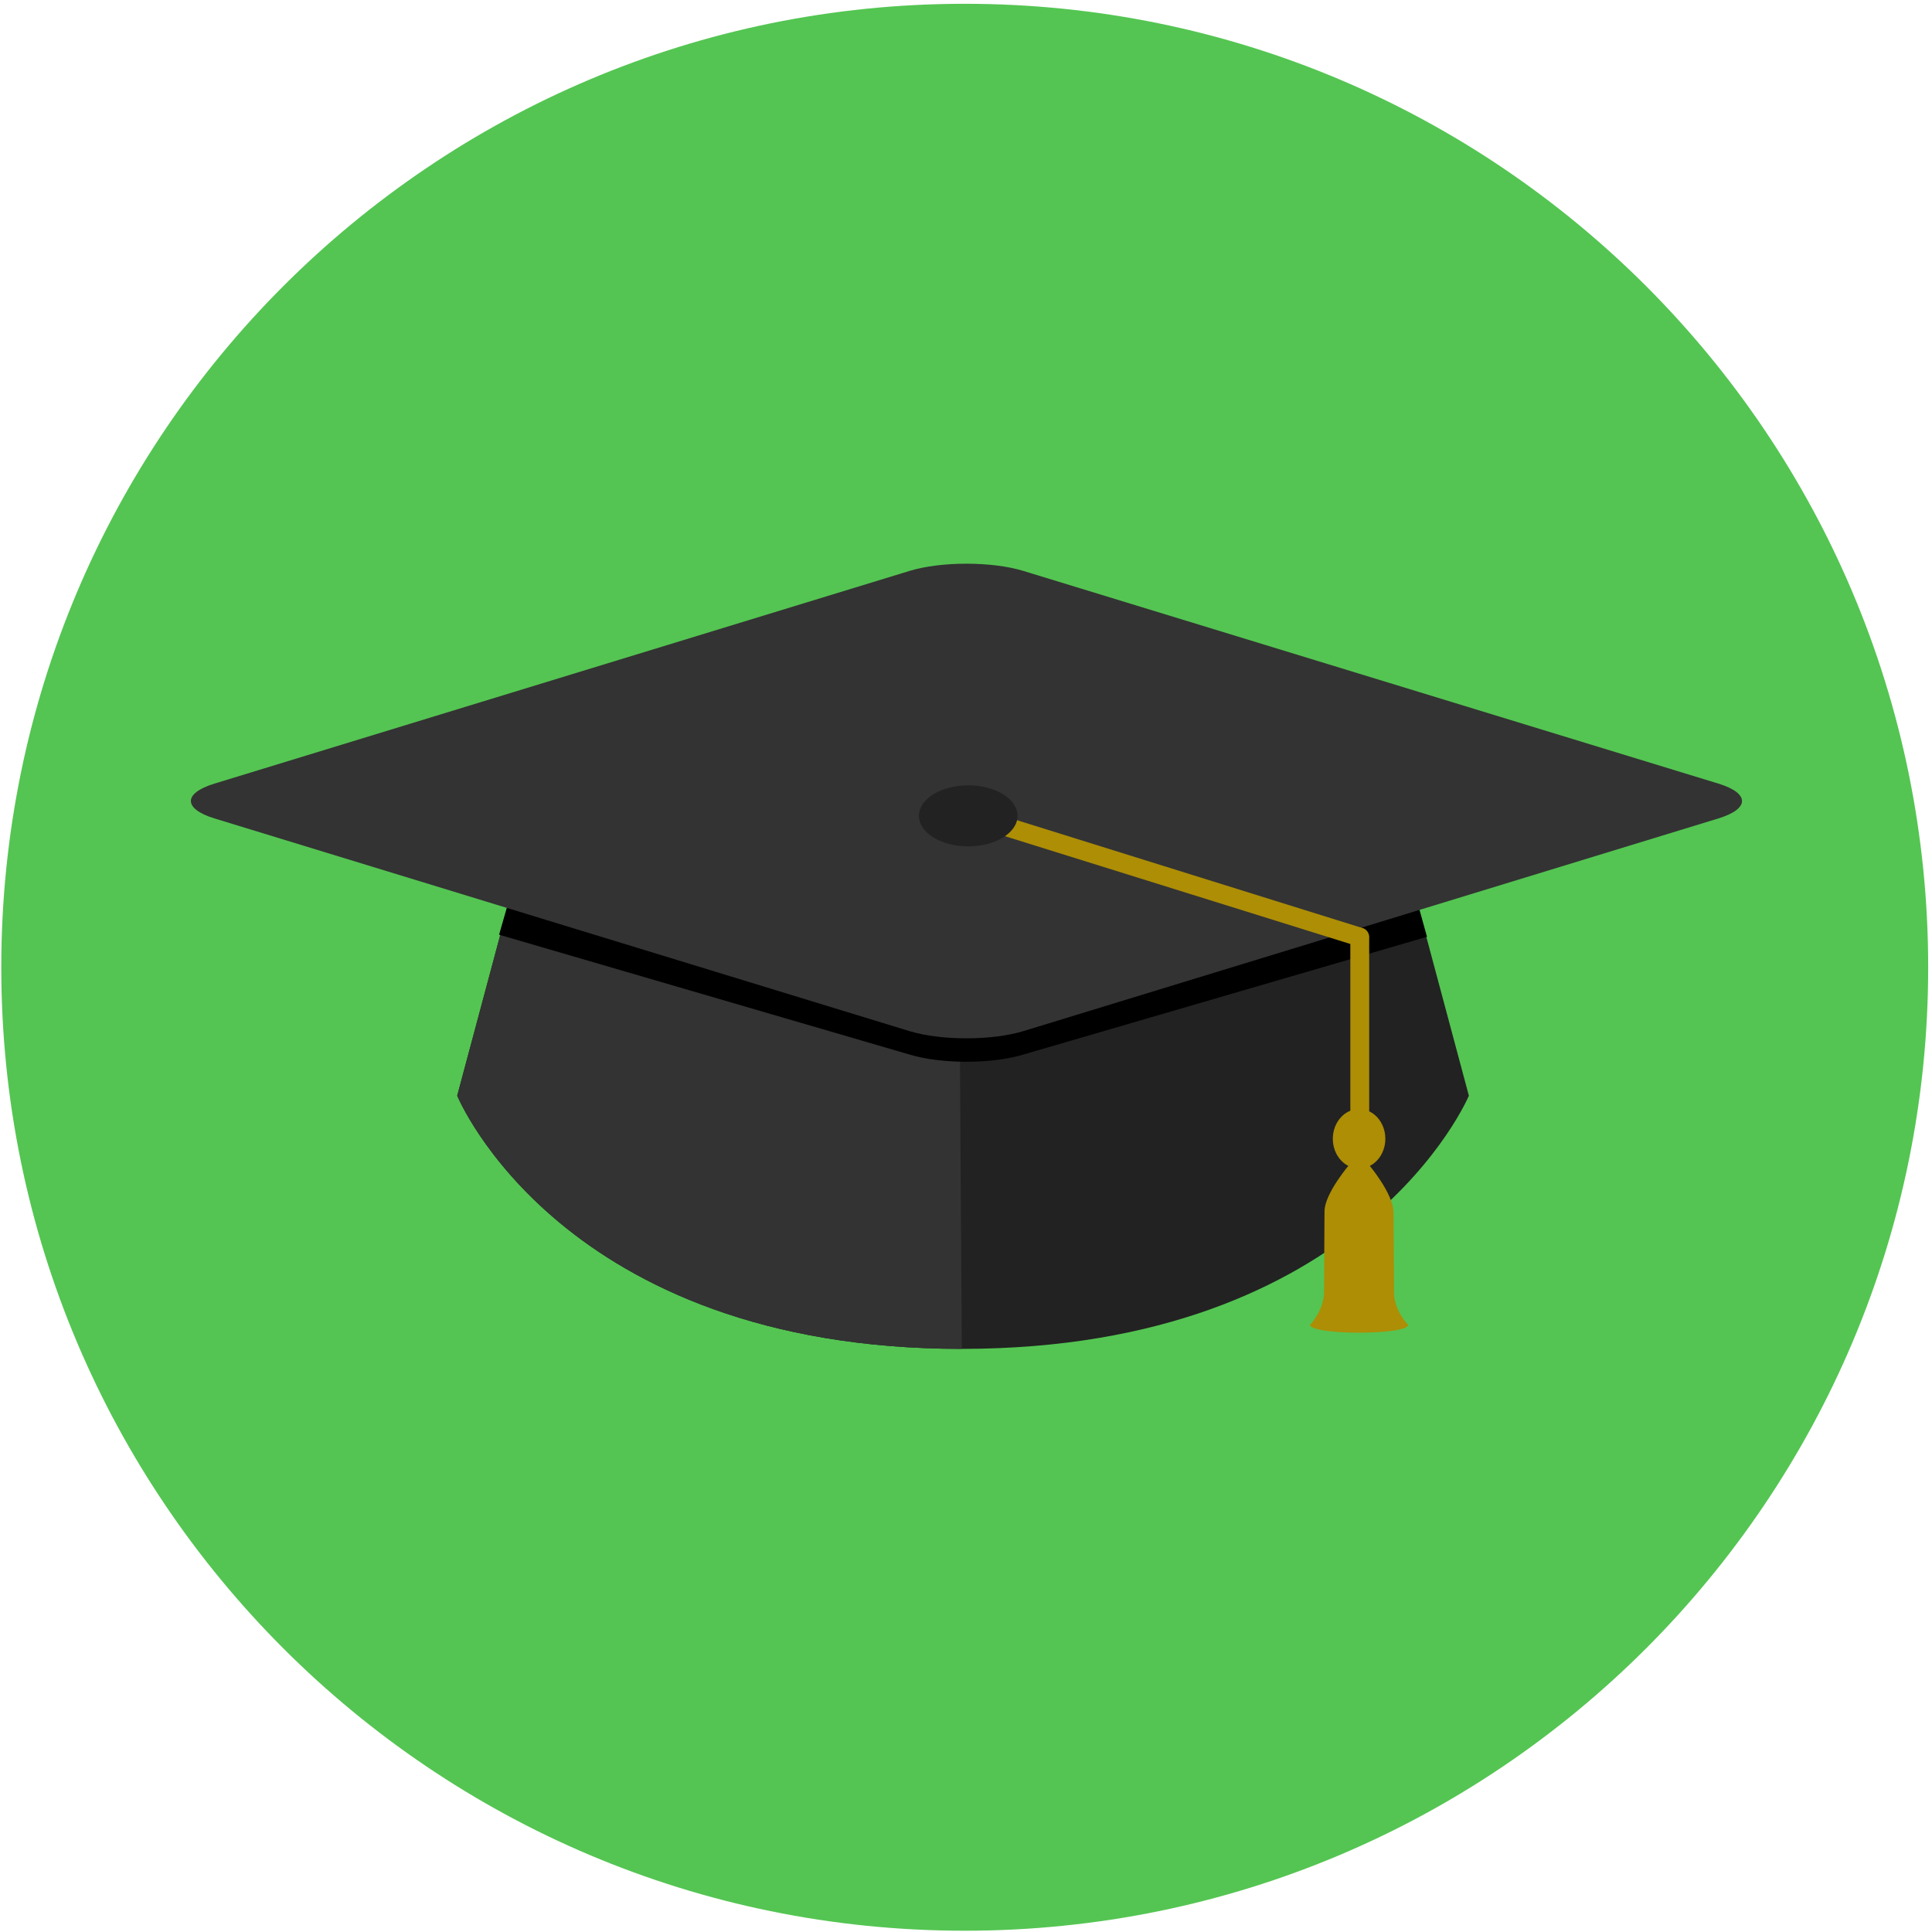 <?xml version="1.0" encoding="UTF-8" standalone="no"?>
<svg width="80px" height="80px" viewBox="0 0 80 80" version="1.1" xmlns="http://www.w3.org/2000/svg" xmlns:xlink="http://www.w3.org/1999/xlink" xmlns:sketch="http://www.bohemiancoding.com/sketch/ns">
    <!-- Generator: Sketch 3.4 (15575) - http://www.bohemiancoding.com/sketch -->
    <title>icons/icon-teacher</title>
    <desc>Created with Sketch.</desc>
    <defs></defs>
    <g id="New-teachers-page" stroke="none" stroke-width="1" fill="none" fill-rule="evenodd" sketch:type="MSPage">
        <g id="Desktop-HD" sketch:type="MSArtboardGroup" transform="translate(-209, -1075)">
            <g id="features" sketch:type="MSLayerGroup" transform="translate(150, 586)">
                <g id="dashboard-features" transform="translate(0, 416)" sketch:type="MSShapeGroup">
                    <g id="icons/icon-teacher" transform="translate(59, 73)">
                        <path d="M0.053,40.052 C0.053,18.018 17.914,0.157 39.946,0.157 C61.98,0.157 79.842,18.018 79.842,40.052 C79.842,62.085 61.98,79.947 39.946,79.947 C17.914,79.947 0.053,62.085 0.053,40.052" id="Fill-1" fill="#54C552"></path>
                        <path d="M18.932,45.37 C18.932,45.37 23.214,55.854 39.826,55.854 C56.436,55.854 60.823,45.371 60.823,45.371 L58.312,35.994 L21.443,35.994 L18.932,45.37 Z" id="Fill-2" fill="#222222"></path>
                        <path d="M21.443,35.994 L18.932,45.37 C18.932,45.37 23.214,55.854 39.826,55.854 L39.7,35.994 L21.443,35.994" id="Fill-3" fill="#333333"></path>
                        <path d="M21.443,35.994 L20.666,38.704 L37.663,43.667 C38.964,44.064 41.073,44.064 42.374,43.667 L59.089,38.791 L58.312,35.994 L21.443,35.994" id="Fill-4" fill="#000000"></path>
                        <path d="M42.374,42.697 C41.073,43.094 38.964,43.094 37.663,42.697 L8.879,33.889 C7.579,33.49 7.579,32.846 8.879,32.448 L37.663,23.64 C38.963,23.242 41.073,23.242 42.373,23.64 L71.157,32.448 C72.458,32.846 72.458,33.49 71.157,33.889 L42.374,42.697" id="Fill-5" fill="#333333"></path>
                        <path d="M56.304,38.413 C56.089,38.413 55.914,38.588 55.914,38.803 L55.914,54.624 C55.914,54.839 56.089,55.014 56.304,55.014 C56.52,55.014 56.695,54.839 56.695,54.624 L56.695,38.803 C56.695,38.588 56.52,38.413 56.304,38.413" id="Fill-6" fill="#AD8E05"></path>
                        <path d="M56.409,38.426 L40.075,33.327 C39.87,33.262 39.65,33.377 39.586,33.582 C39.521,33.788 39.636,34.008 39.841,34.072 L56.174,39.169 C56.38,39.235 56.6,39.12 56.664,38.915 C56.729,38.709 56.614,38.489 56.409,38.426" id="Fill-7" fill="#AD8E05"></path>
                        <path d="M57.364,47.155 C57.364,47.834 56.877,48.386 56.277,48.386 C55.676,48.386 55.189,47.834 55.189,47.155 C55.189,46.473 55.676,45.923 56.277,45.923 C56.877,45.923 57.364,46.473 57.364,47.155" id="Fill-8" fill="#AD8E05"></path>
                        <path d="M55.922,48.166 C55.922,48.166 54.845,49.408 54.845,50.161 C54.845,50.473 54.834,52.22 54.826,53.492 C54.821,54.262 54.249,54.858 54.249,54.858 C54.249,55.292 58.304,55.292 58.304,54.858 C58.304,54.858 57.731,54.279 57.725,53.528 C57.716,52.285 57.703,50.571 57.703,50.217 C57.703,49.408 56.63,48.166 56.63,48.166 L55.922,48.166" id="Fill-9" fill="#AD8E05"></path>
                        <path d="M42.134,33.783 C42.134,34.48 41.22,35.046 40.093,35.046 C38.965,35.046 38.051,34.48 38.051,33.783 C38.051,33.086 38.965,32.519 40.093,32.519 C41.22,32.519 42.134,33.086 42.134,33.783" id="Fill-10" fill="#222222"></path>
                    </g>
                </g>
            </g>
        </g>
    </g>
</svg>